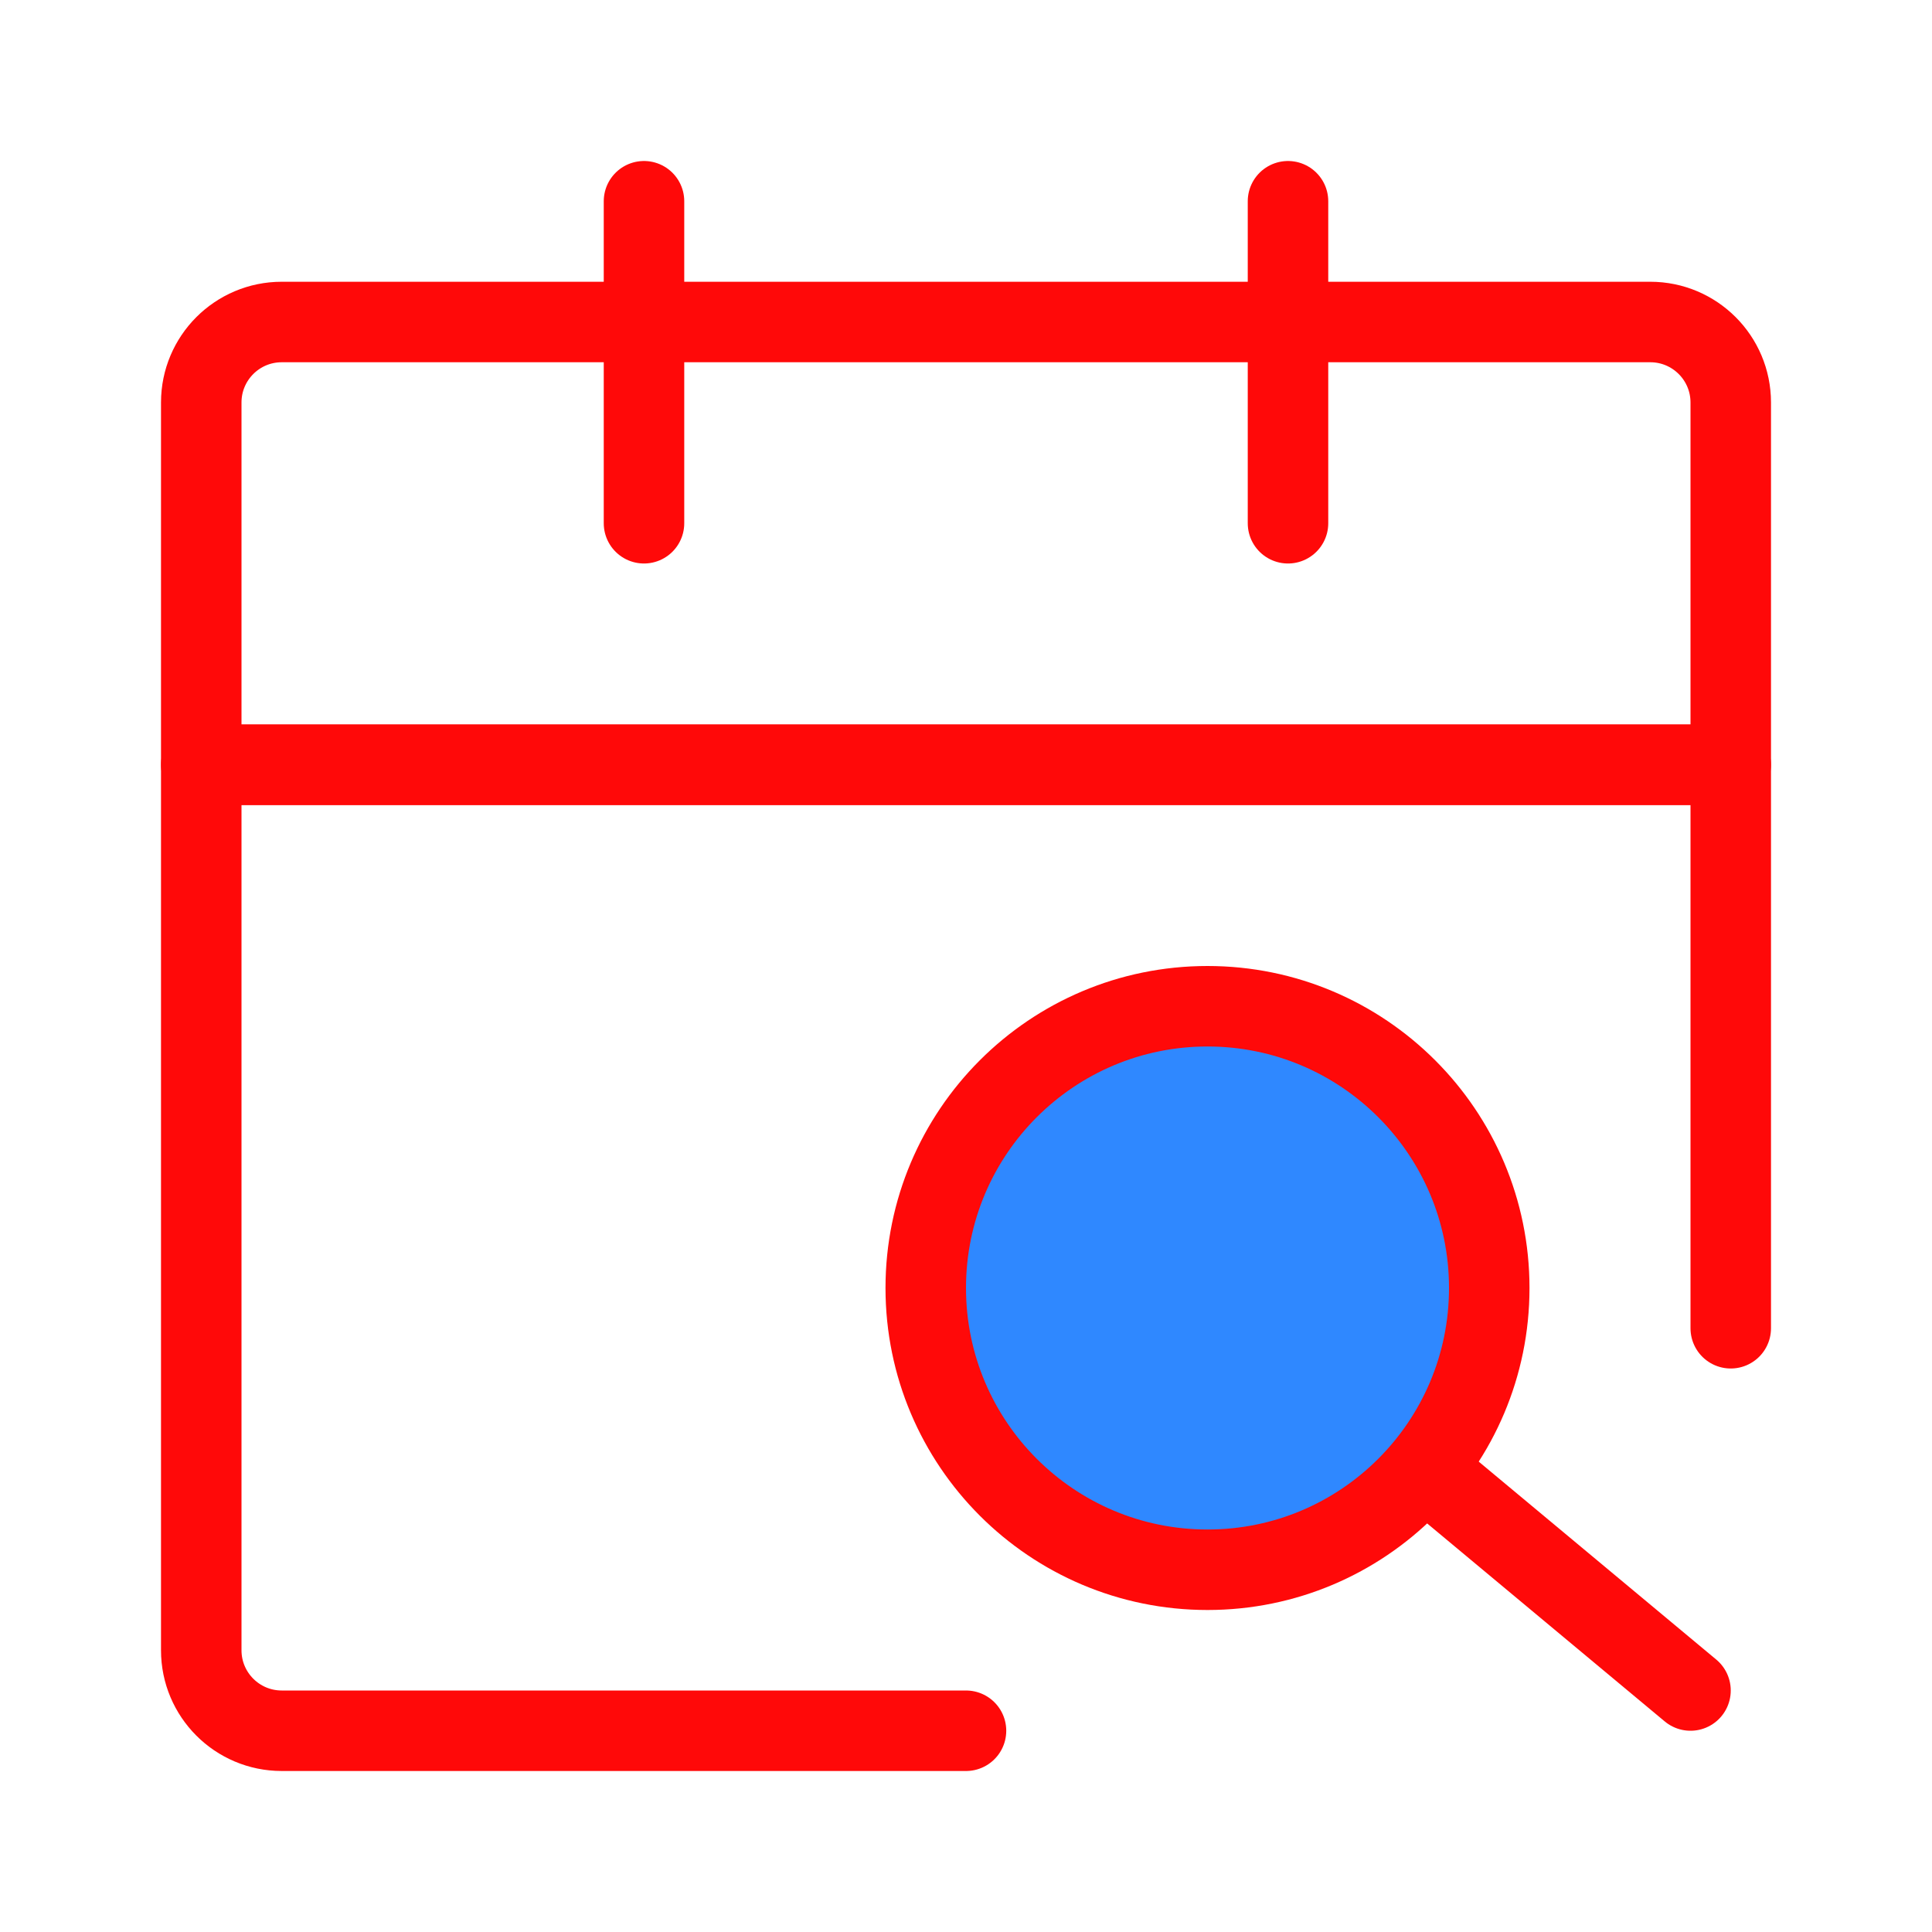 <?xml version="1.0" encoding="UTF-8"?><svg width="24" height="24" viewBox="0 0 48 48" fill="none" xmlns="http://www.w3.org/2000/svg"><path d="M43 33V19H5V41C5 42.105 5.895 43 7 43H24" stroke="#FF0909" stroke-width="2" stroke-linecap="round" stroke-linejoin="round"/><path d="M5 10C5 8.895 5.895 8 7 8H41C42.105 8 43 8.895 43 10V19H5V10Z" stroke="#FF0909" stroke-width="2" stroke-linejoin="round"/><path d="M16 5V13" stroke="#FF0909" stroke-width="2" stroke-linecap="round"/><path d="M32 5V13" stroke="#FF0909" stroke-width="2" stroke-linecap="round"/><circle cx="30" cy="32" r="7" fill="#2F88FF" stroke="#FF0909" stroke-width="2"/><path d="M36 37L42 42" stroke="#FF0909" stroke-width="2" stroke-linecap="round" stroke-linejoin="round"/></svg>